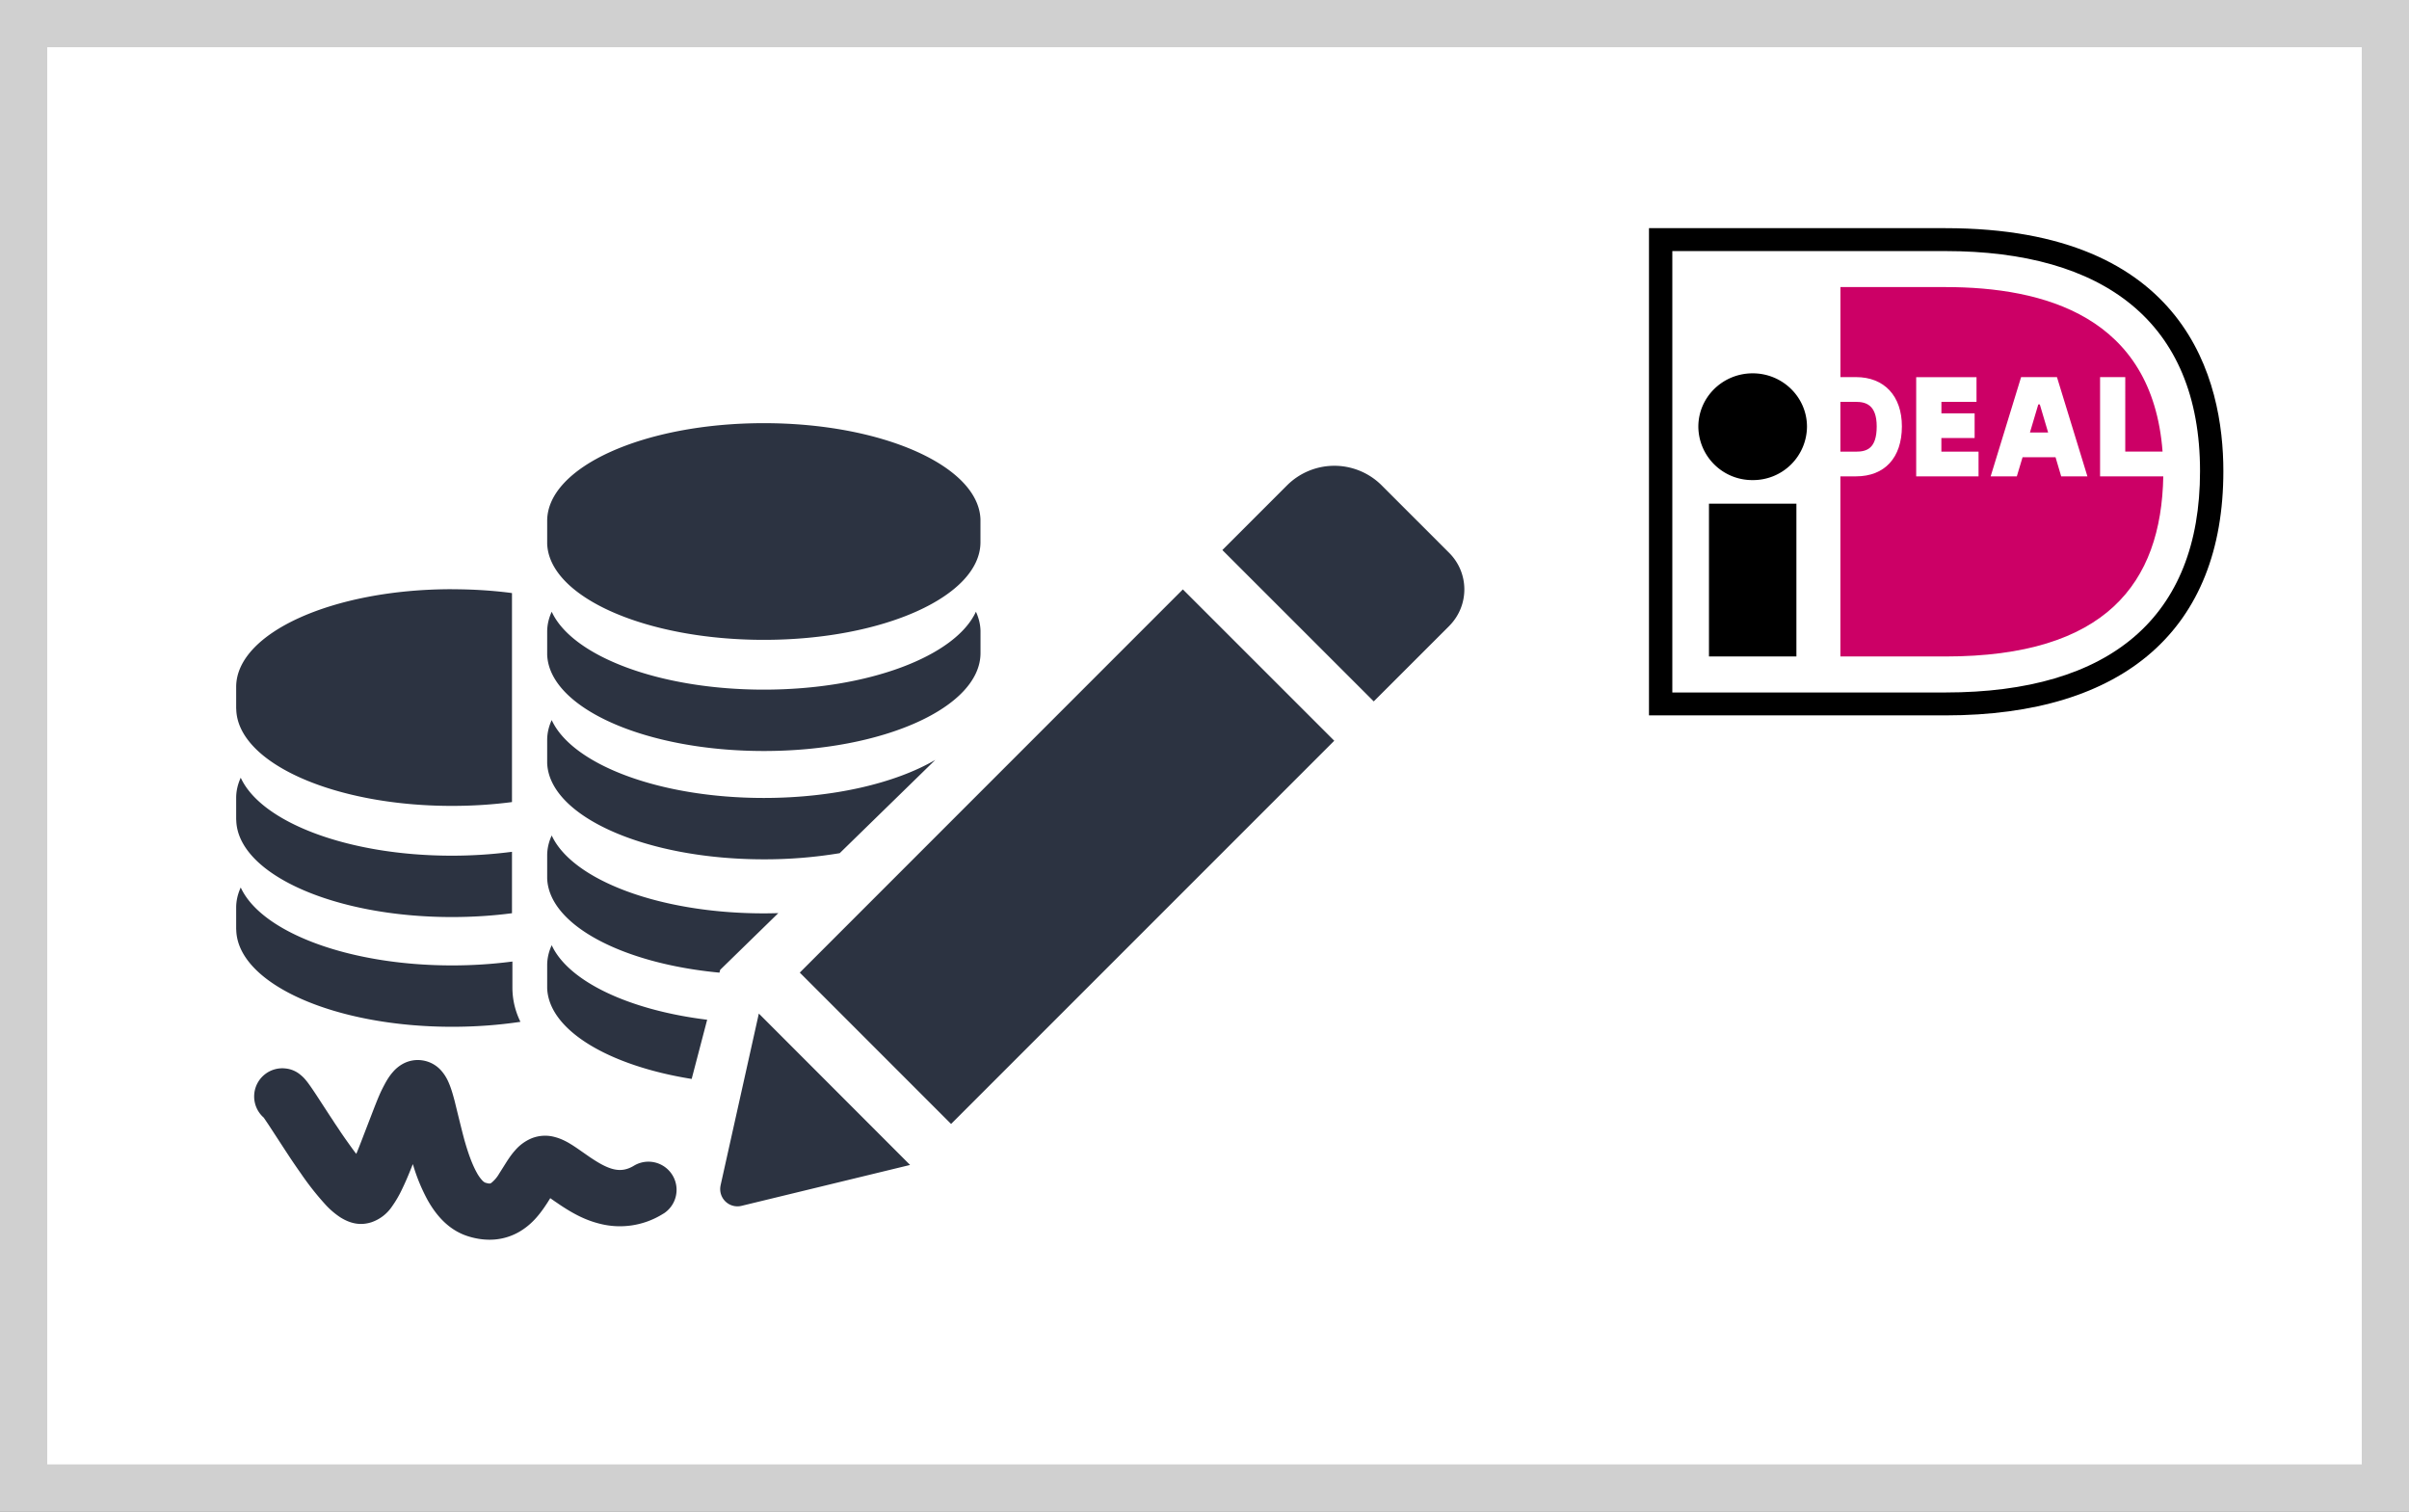 <svg xmlns="http://www.w3.org/2000/svg" width="51" height="32"><rect width="100%" height="100%" fill="#808080" stroke="none"/><g fill="none" fill-rule="evenodd"><path fill="#FFF" stroke="#D0D0D0" d="M.5.5h50v31H.5z"/><path fill="#2C3341" fill-rule="nonzero" d="M8.925 22.445a.66.66 0 01.437.244c.056.068.098.14.134.222l.011.026c.038.09.071.195.107.33l.009.032c.025.101.16.659.21.838.084.297.17.525.262.689a.785.785 0 00.124.172.226.226 0 00.049.036c.083.026.106.024.129.01a.687.687 0 00.172-.202l.013-.02.145-.23c.062-.096.115-.17.177-.239a.942.942 0 01.343-.253.77.77 0 01.51-.027c.103.028.197.071.298.13l.022.014.024.014c.044.028.09.058.146.097l.227.158.032.022.028.018c.392.26.619.305.875.158l.012-.008.013-.007a.596.596 0 01.628 1.012l-.06.036a1.715 1.715 0 01-1.297.19c-.304-.074-.564-.208-.875-.418l-.023-.016a8.102 8.102 0 01-.065-.044l-.093-.065-.056.09-.019.029c-.171.262-.335.446-.567.585-.32.19-.695.228-1.094.104-.368-.115-.643-.384-.856-.76a3.837 3.837 0 01-.309-.744l-.008-.025-.032.08c-.07.175-.128.31-.188.434l-.013.027a2.308 2.308 0 01-.204.35.86.86 0 01-.44.34c-.245.079-.46.02-.658-.104a1.684 1.684 0 01-.317-.272 5.997 5.997 0 01-.52-.66l-.017-.024a15.849 15.849 0 01-.162-.235l-.047-.07-.124-.189-.297-.456-.044-.067-.036-.053a3.747 3.747 0 00-.05-.074l-.011-.015h-.001a.595.595 0 01-.195-.506l.001-.01a.596.596 0 01.664-.52.575.575 0 01.317.138.743.743 0 01.085.081c.026.03.052.062.08.1l.01.014c.042.057.091.13.158.231l.291.447.06.09c.023.037.046.072.069.105l.059.088.038.058c.039.056.075.11.111.16l.032.045.034.048c.045.063.087.121.128.175l.021.027.016-.036.012-.03c.038-.094.081-.203.13-.333l.165-.428c.152-.395.19-.48.277-.643l.003-.006c.056-.104.112-.19.18-.265a.766.766 0 01.191-.157.655.655 0 01.41-.083zm7.14-.989l3.202 3.205-3.57.866a.365.365 0 01-.443-.426l.001-.008.81-3.637zm-10.39 2.268l.001.002a.46.46 0 00.004.003l-.006-.005zm19.367-11.247l3.205 3.204-8.112 8.112-3.203-3.204 8.11-8.112zM11.68 20.009c.352.765 1.636 1.375 3.291 1.578l-.328 1.253c-1.76-.281-3.027-1.034-3.059-1.922v-.484c0-.146.033-.288.096-.425zm-6.583-1.221c.432.941 2.272 1.649 4.476 1.649.425 0 .835-.027 1.225-.076l.05-.006v.55c0 .252.057.495.17.726-.454.068-.94.105-1.445.105-2.5 0-4.531-.91-4.571-2.04L5 19.663v-.45c0-.145.033-.287.096-.424zm6.583-1.102c.434.941 2.28 1.649 4.49 1.649.103 0 .206-.002.307-.005l-1.23 1.2-.016.06c-2.059-.193-3.611-1.01-3.647-1.995v-.485c0-.145.033-.287.096-.424zm-6.583-1.222c.432.942 2.269 1.65 4.47 1.65.424 0 .834-.027 1.223-.076l.049-.006v1.3c-.404.053-.83.081-1.272.081-2.497 0-4.525-.91-4.565-2.04L5 17.34v-.45c0-.145.033-.287.096-.425zm6.583-1.22c.434.94 2.28 1.648 4.49 1.648 1.477 0 2.791-.315 3.63-.805l-2.023 1.974a9.68 9.68 0 01-1.606.13c-2.508 0-4.546-.91-4.587-2.039v-.484c0-.146.033-.288.096-.425zm-2.113-2.77c.424 0 .834.025 1.223.074l.049.007v4.424c-.404.053-.83.081-1.272.081-2.497 0-4.525-.908-4.565-2.035L5 14.991v-.449c0-1.143 2.044-2.069 4.566-2.069zm11.094.476c.06.131.094.267.097.406v.468c0 1.146-2.054 2.074-4.587 2.074-2.508 0-4.546-.91-4.587-2.04v-.484c0-.145.033-.287.096-.424.434.941 2.28 1.649 4.49 1.649 2.212 0 4.058-.708 4.491-1.65zm8.573-2.692l.017.017 1.429 1.429c.424.424.428 1.105.012 1.535l-.012.013-1.597 1.596-3.205-3.204 1.37-1.37a1.418 1.418 0 011.986-.016zm-13.063-1.3c2.508 0 4.546.908 4.586 2.035v.484c0 1.142-2.053 2.068-4.586 2.068-2.508 0-4.546-.908-4.587-2.035v-.483c0-1.142 2.053-2.069 4.587-2.069z"/><path fill="#FFF" d="M34.006 3.944v12.027h7.178c4.734 0 6.787-2.59 6.787-6.025 0-3.422-2.053-6.002-6.787-6.002h-7.178z"/><path fill="#000" d="M41.186 4.83c5.12 0 5.884 3.224 5.884 5.145 0 3.333-2.09 5.169-5.884 5.169H34.91V4.83h6.276zm-5.782.486v9.343h5.782c3.49 0 5.39-1.597 5.39-4.684 0-3.172-2.059-4.66-5.39-4.66h-5.782z"/><path fill="#000" d="M36.18 13.897h1.851v-3.235H36.18zM38.255 9.033a1.14 1.14 0 01-1.15 1.13 1.14 1.14 0 01-1.15-1.13c0-.624.515-1.13 1.15-1.13.635 0 1.15.506 1.15 1.13"/><path fill="#C06" d="M41.887 9.561v.524h-1.32V7.984h1.277v.523h-.743v.243h.703v.523H41.1v.288h.786zm.256.524l.645-2.102h.759l.645 2.102h-.555l-.12-.406h-.698l-.122.406h-.554zm.832-.93h.385l-.176-.594h-.032l-.177.595zm1.485-1.172h.533V9.56h.79c-.217-2.864-2.512-3.483-4.597-3.483h-2.223v1.906h.329c.6 0 .972.4.972 1.042 0 .663-.363 1.059-.972 1.059h-.33v3.813h2.224c3.39 0 4.57-1.546 4.612-3.813H44.46V7.983zm-5.498.524v1.054h.33c.228 0 .439-.064.439-.535 0-.46-.235-.519-.44-.519h-.329z"/></g></svg>
